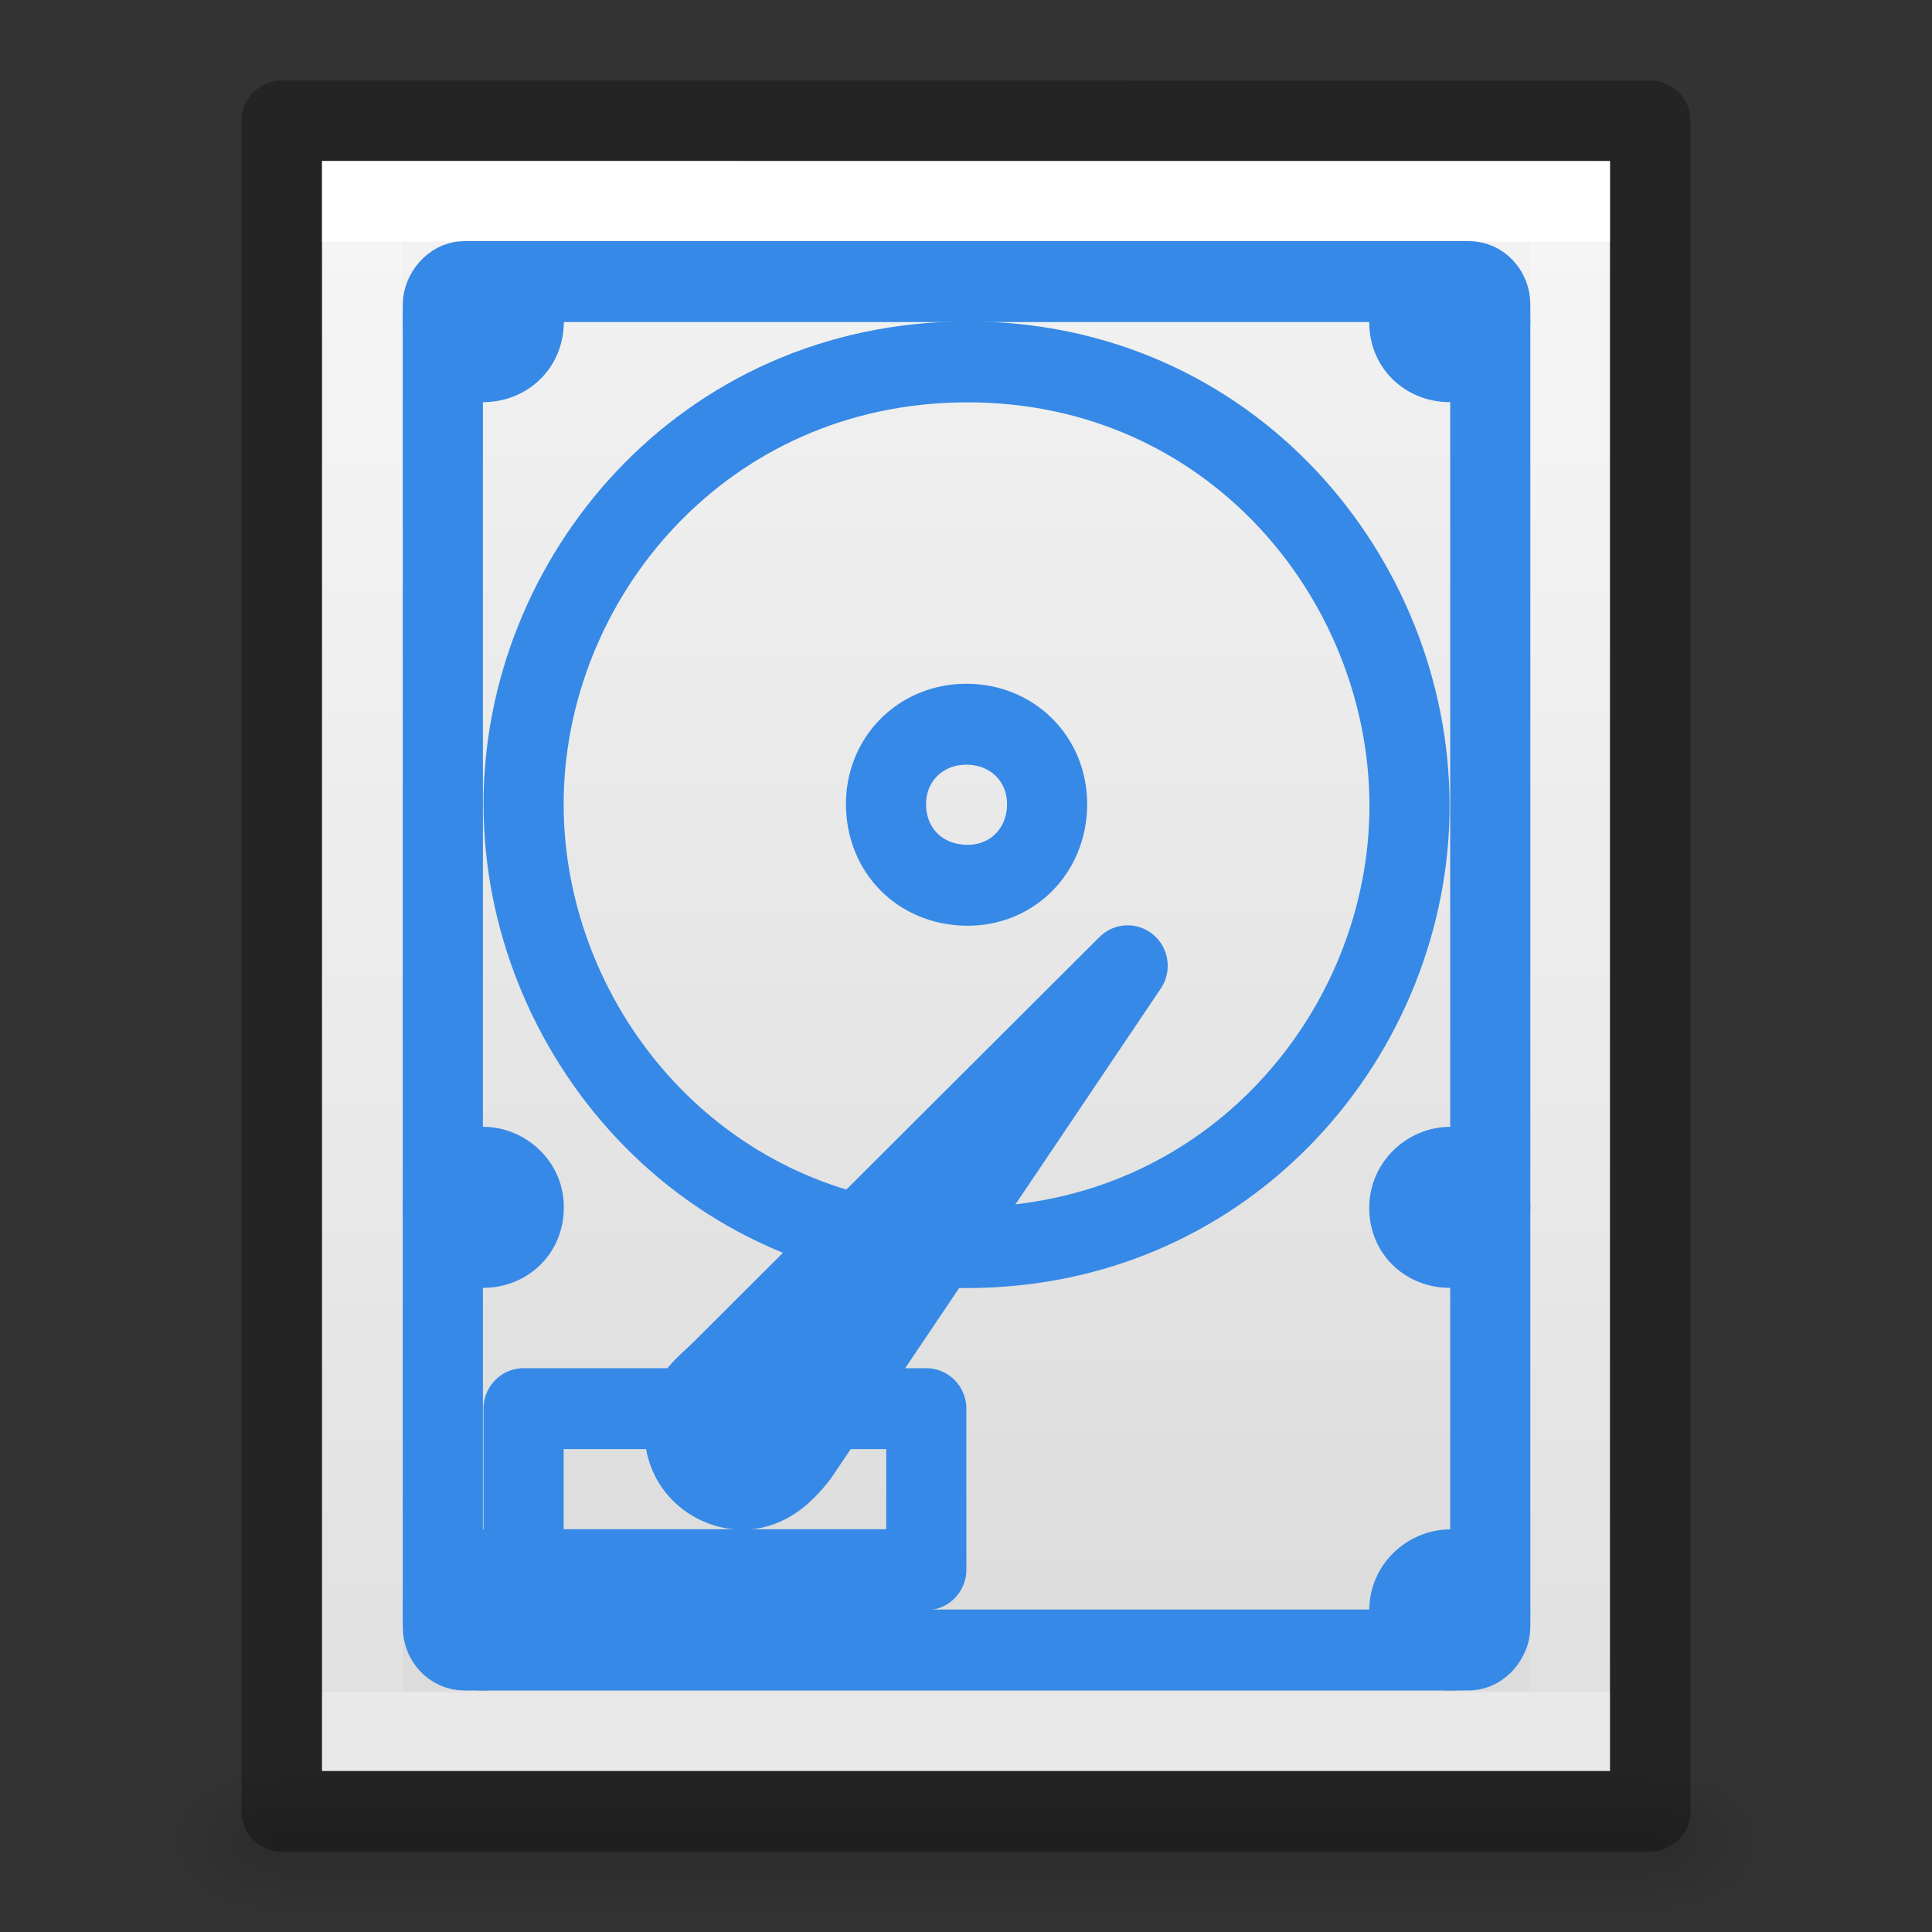 <?xml version="1.0" encoding="UTF-8" standalone="no"?>
<svg
   version="1.1"
   width="24"
   height="24"
   id="svg3828"
   xmlns:xlink="http://www.w3.org/1999/xlink"
   xmlns="http://www.w3.org/2000/svg"
   xmlns:svg="http://www.w3.org/2000/svg"
   xmlns:rdf="http://www.w3.org/1999/02/22-rdf-syntax-ns#"
   xmlns:cc="http://creativecommons.org/ns#"
   xmlns:dc="http://purl.org/dc/elements/1.1/">
  <rect width="100%" height="100%" fill="#333333" stroke="none"/>
  <defs
     id="defs3830">
    <linearGradient
       id="linearGradient3977">
      <stop
         id="stop3979"
         style="stop-color:#ffffff;stop-opacity:1"
         offset="0" />
      <stop
         id="stop3981"
         style="stop-color:#ffffff;stop-opacity:0.235"
         offset="0" />
      <stop
         id="stop3983"
         style="stop-color:#ffffff;stop-opacity:0.157"
         offset="1" />
      <stop
         id="stop3985"
         style="stop-color:#ffffff;stop-opacity:0.392"
         offset="1" />
    </linearGradient>
    <linearGradient
       id="linearGradient3600-4">
      <stop
         id="stop3602-7"
         style="stop-color:#f4f4f4;stop-opacity:1"
         offset="0" />
      <stop
         id="stop3604-6"
         style="stop-color:#dbdbdb;stop-opacity:1"
         offset="1" />
    </linearGradient>
    <linearGradient
       id="linearGradient5060">
      <stop
         id="stop5062"
         style="stop-color:#000000;stop-opacity:1"
         offset="0" />
      <stop
         id="stop5064"
         style="stop-color:#000000;stop-opacity:0"
         offset="1" />
    </linearGradient>
    <linearGradient
       id="linearGradient5048">
      <stop
         id="stop5050"
         style="stop-color:#000000;stop-opacity:0"
         offset="0" />
      <stop
         id="stop5056"
         style="stop-color:#000000;stop-opacity:1"
         offset="0.5" />
      <stop
         id="stop5052"
         style="stop-color:#000000;stop-opacity:0"
         offset="1" />
    </linearGradient>
    <linearGradient
       x1="24"
       y1="6.474"
       x2="24"
       y2="41.526"
       id="linearGradient3013"
       xlink:href="#linearGradient3977"
       gradientUnits="userSpaceOnUse"
       gradientTransform="matrix(0.405,0,0,0.514,2.27,-0.324)" />
    <linearGradient
       x1="25.132"
       y1="0.985"
       x2="25.132"
       y2="47.013"
       id="linearGradient3016"
       xlink:href="#linearGradient3600-4"
       gradientUnits="userSpaceOnUse"
       gradientTransform="matrix(0.457,0,0,0.435,1.029,0.904)" />
    <radialGradient
       cx="605.714"
       cy="486.648"
       r="117.143"
       fx="605.714"
       fy="486.648"
       id="radialGradient3021"
       xlink:href="#linearGradient5060"
       gradientUnits="userSpaceOnUse"
       gradientTransform="matrix(0.012,0,0,0.008,13.239,18.981)" />
    <radialGradient
       cx="605.714"
       cy="486.648"
       r="117.143"
       fx="605.714"
       fy="486.648"
       id="radialGradient3024"
       xlink:href="#linearGradient5060"
       gradientUnits="userSpaceOnUse"
       gradientTransform="matrix(-0.012,0,0,0.008,10.761,18.981)" />
    <linearGradient
       x1="302.857"
       y1="366.648"
       x2="302.857"
       y2="609.505"
       id="linearGradient3027"
       xlink:href="#linearGradient5048"
       gradientUnits="userSpaceOnUse"
       gradientTransform="matrix(0.035,0,0,0.008,-0.725,18.981)" />
  </defs>
  <rect
     width="17"
     height="2"
     x="3.5"
     y="22"
     id="rect2879"
     style="opacity:0.15;fill:url(#linearGradient3027);fill-opacity:1;fill-rule:nonzero;stroke:none;stroke-width:1;marker:none;visibility:visible;display:inline;overflow:visible" />
  <path
     d="m 3.5,22 c 0,0 0,2 0,2 C 2.88,24.004 2,23.552 2,23 2,22.448 2.692,22 3.5,22 z"
     id="path2881"
     style="opacity:0.15;fill:url(#radialGradient3024);fill-opacity:1;fill-rule:nonzero;stroke:none;stroke-width:1;marker:none;visibility:visible;display:inline;overflow:visible" />
  <path
     d="m 20.5,22 c 0,0 0,2 0,2 0.62,0.004 1.5,-0.448 1.5,-1 0,-0.552 -0.692,-1 -1.5,-1 z"
     id="path2883"
     style="opacity:0.15;fill:url(#radialGradient3021);fill-opacity:1;fill-rule:nonzero;stroke:none;stroke-width:1;marker:none;visibility:visible;display:inline;overflow:visible" />
  <path
     d="m 4,2 c 3.666,0 16,0.001 16,0.001 L 20,22 C 20,22 9.333,22 4,22 4,15.333 4,8.667 4,2 Z"
     id="path4160-3"
     style="display:inline;fill:url(#linearGradient3016);fill-opacity:1;stroke:none" />
  <path
     d="m 19.5,21.5 -15,0 0,-19 L 19.5,2.5 z"
     id="rect6741-1"
     style="fill:none;stroke:url(#linearGradient3013);stroke-width:1;stroke-linecap:round;stroke-linejoin:miter;stroke-miterlimit:4;stroke-opacity:1;stroke-dasharray:none;stroke-dashoffset:0" />
  <path
     d="m 3.5,1.5 c 3.896,0 17,0.001 17,0.001 l 2.1e-5,20.999 c 0,0 -11.333,0 -17,0 0,-7 0,-14 0,-21 z"
     id="path4160-3-1"
     style="opacity:0.3;fill:none;stroke:#000000;stroke-width:1;stroke-linecap:butt;stroke-linejoin:round;stroke-miterlimit:4;stroke-opacity:1;stroke-dasharray:none;stroke-dashoffset:0;display:inline" />
  <g
     id="g13-6"
     transform="matrix(0.203,0,0,-0.205,-1.26,24.148)"
     style="display:inline;stroke-width:9.808;stroke-dasharray:none">
    <rect
       id="rect3005-7"
       x="33.306"
       y="17.81"
       width="64.096"
       height="82.922"
       rx="1.31"
       ry="1.39"
       style="display:inline;fill:none;stroke:#3689e6;stroke-width:4.904;stroke-dasharray:none;stroke-opacity:1;paint-order:normal;enable-background:new" />
    <path
       id="path2-5"
       d="M 65.354,42.194 C 49.187,42.19 38.267,55.358 38.247,69.03 38.227,82.701 49.176,95.831 65.354,95.866 81.532,95.9 92.428,82.726 92.461,69.03 92.494,55.333 81.521,42.198 65.354,42.194 Z"
       style="display:inline;fill:none;fill-opacity:1;stroke:#3689e6;stroke-width:4.904;stroke-dasharray:none;stroke-opacity:1;paint-order:normal;enable-background:new" />
    <path
       id="path2-7"
       d="m 65.354,73.909 c 2.808,-0.006 4.946,-2.111 4.929,-4.879 -0.018,-2.787 -2.143,-4.916 -4.929,-4.879 -2.858,0.038 -4.906,2.116 -4.929,4.879 -0.022,2.755 2.122,4.885 4.929,4.879 z"
       style="display:inline;fill:none;fill-opacity:1;stroke:#3689e6;stroke-width:4.904;stroke-dasharray:none;stroke-opacity:1;paint-order:normal;enable-background:new" />
    <path
       style="display:inline;fill:none;fill-opacity:0.576;stroke:#3689e6;stroke-width:4.904;stroke-linejoin:round;stroke-dasharray:none;stroke-opacity:1"
       d="m 38.247,32.435 0,-9.758 24.643,0 v 9.758 z"
       id="path6" />
    <path
       style="display:inline;opacity:1;fill:#3689e6;fill-opacity:1;stroke:#3689e6;stroke-width:4.904;stroke-linejoin:round;stroke-dasharray:none;stroke-opacity:1"
       d="m 48.113,30.747 c 0.191,-2.144 2.132,-3.321 3.795,-3.185 1.22,0.1 2.166,0.83 3.145,2.06 L 75.211,59.271 50.586,34.942 c -1.213,-1.244 -2.665,-2.039 -2.473,-4.195 z"
       id="path7" />
    <g
       id="g2-6"
       style="display:inline;stroke-width:9.808;stroke-dasharray:none">
      <path
         style="fill:#3689e6;fill-opacity:1;stroke:none;stroke-width:4.904;stroke-dasharray:none"
         d="m 35.783,103.184 c 2.52,0.006 4.933,-2.037 4.928,-4.879 -0.004,-2.842 -2.242,-4.873 -4.928,-4.879 -2.687,-0.006 -4.952,2.038 -4.928,4.879 0.023,2.841 2.408,4.873 4.928,4.879 z"
         id="path14-3" />
      <path
         style="fill:#3689e6;fill-opacity:1;stroke:none;stroke-width:4.904;stroke-dasharray:none"
         d="m 94.925,103.184 c 2.52,0.006 4.933,-2.037 4.928,-4.879 -0.004,-2.842 -2.242,-4.873 -4.928,-4.879 -2.687,-0.006 -4.952,2.038 -4.928,4.879 0.023,2.841 2.408,4.873 4.928,4.879 z"
         id="path15" />
      <path
         style="fill:#3689e6;fill-opacity:1;stroke:none;stroke-width:4.904;stroke-dasharray:none"
         d="m 94.925,49.513 c 2.52,0.006 4.933,-2.037 4.928,-4.879 -0.004,-2.842 -2.242,-4.873 -4.928,-4.879 -2.687,-0.006 -4.952,2.038 -4.928,4.879 0.023,2.841 2.408,4.873 4.928,4.879 z"
         id="path16" />
      <path
         style="fill:#3689e6;fill-opacity:1;stroke:none;stroke-width:4.904;stroke-dasharray:none"
         d="m 94.925,25.117 c 2.52,0.006 4.933,-2.037 4.928,-4.879 -0.004,-2.842 -2.242,-4.873 -4.928,-4.879 -2.687,-0.006 -4.952,2.038 -4.928,4.879 0.023,2.841 2.408,4.873 4.928,4.879 z"
         id="path17" />
      <path
         style="fill:#3689e6;fill-opacity:1;stroke:none;stroke-width:4.904;stroke-dasharray:none"
         d="m 35.783,25.117 c 2.52,0.006 4.933,-2.037 4.928,-4.879 -0.004,-2.842 -2.242,-4.873 -4.928,-4.879 -2.687,-0.006 -4.952,2.038 -4.928,4.879 0.023,2.841 2.408,4.873 4.928,4.879 z"
         id="path18" />
      <path
         style="fill:#3689e6;fill-opacity:1;stroke:none;stroke-width:4.904;stroke-dasharray:none"
         d="m 35.783,49.513 c 2.52,0.006 4.933,-2.037 4.928,-4.879 -0.004,-2.842 -2.242,-4.873 -4.928,-4.879 -2.687,-0.006 -4.952,2.038 -4.928,4.879 0.023,2.841 2.408,4.873 4.928,4.879 z"
         id="path19-7" />
    </g>
  </g>
</svg>
